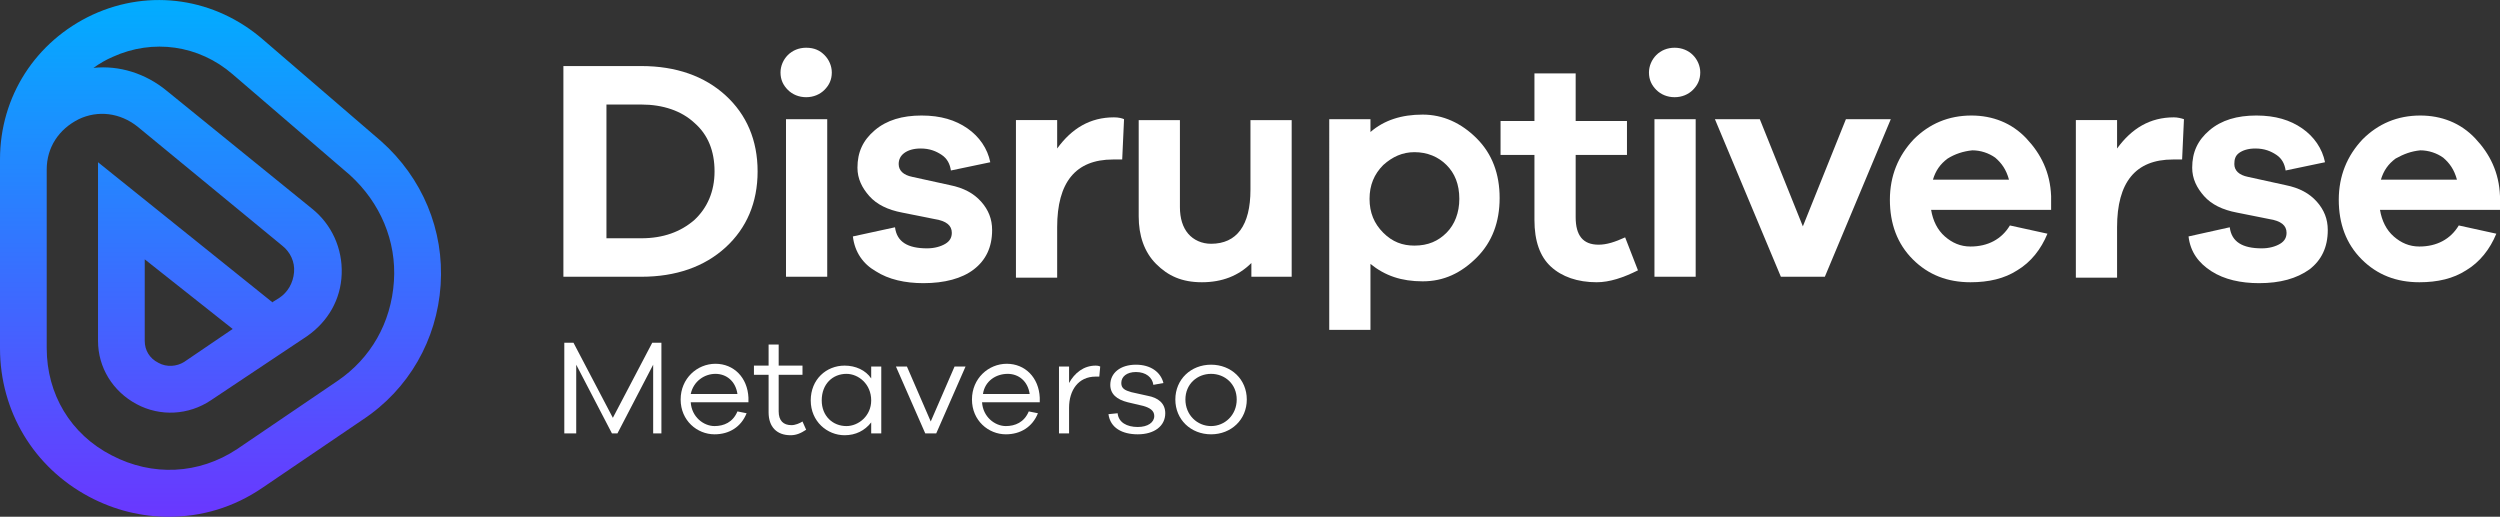 <?xml version="1.0" encoding="UTF-8"?>
<svg id="Layer_2" data-name="Layer 2" xmlns="http://www.w3.org/2000/svg" width="272.9" height="56.41" xmlns:xlink="http://www.w3.org/1999/xlink" viewBox="0 0 272.9 56.41">
  <rect x="0" y="0" width="272.9" height="56.41" fill="#333333" stroke="none"/>
  <defs>
    <style>
      .cls-1 {
        fill: #fff;
      }

      .cls-2 {
        fill: url(#linear-gradient);
      }
    </style>
    <linearGradient id="linear-gradient" x1="24.07" y1="1686.71" x2="24.07" y2="1743.12" gradientTransform="translate(0 -1686.71)" gradientUnits="userSpaceOnUse">
      <stop offset="0" stop-color="#01adff"/>
      <stop offset="1" stop-color="#6a37ff"/>
    </linearGradient>
  </defs>
  <g id="Layer_1-2" data-name="Layer 1">
    <g>
      <path class="cls-2" d="m18.4,56.41c-2.9,0-5.9-.7-8.7-2.2C3.7,51.01,0,44.91,0,38.01v-20.6C0,10.51,3.9,4.51,10.1,1.61c6.3-2.9,13.4-1.8,18.6,2.7l12.9,11.1c4.5,4,6.9,9.7,6.5,15.7s-3.5,11.4-8.5,14.7l-10.9,7.4c-3.2,2.2-6.7,3.2-10.3,3.2ZM5.1,18.51v19.5c0,5,2.6,9.4,7.1,11.7,4.4,2.3,9.5,2.1,13.7-.7l10.9-7.4c3.7-2.5,5.9-6.4,6.2-10.9.3-4.4-1.5-8.6-4.8-11.6l-12.8-11c-3.7-3.2-8.7-3.9-13.1-1.9-.7.3-1.4.7-2.1,1.2,2.8-.3,5.7.6,8,2.5l15.9,12.9c2.1,1.7,3.3,4.3,3.2,7.1s-1.5,5.2-3.8,6.8l-10.5,7c-2.4,1.6-5.5,1.8-8.1.4-2.6-1.4-4.2-4-4.2-6.9v-19.5l18.8,15.1c.1.1.2.1.2.2l.8-.5c.9-.6,1.5-1.6,1.6-2.8.1-1.1-.4-2.2-1.3-2.9l-15.8-13c-1.9-1.5-4.3-1.8-6.4-.8-2.2,1.1-3.5,3.1-3.5,5.5Zm10.7,9.8v8.9c0,1,.5,1.9,1.5,2.4.9.5,2,.4,2.8-.1l5.3-3.6-9.6-7.6Z"/>
      <g>
        <path class="cls-1" d="m70,7.21c3.8,0,6.9,1.1,9.2,3.2,2.3,2.1,3.5,4.9,3.5,8.3s-1.2,6.2-3.5,8.3-5.4,3.2-9.2,3.2h-8.5V7.21h8.5Zm0,18.8c2.4,0,4.3-.7,5.8-2,1.4-1.3,2.2-3.1,2.2-5.3s-.7-4-2.2-5.3c-1.4-1.3-3.4-2-5.8-2h-3.8v14.6h3.8Z"/>
        <path class="cls-1" d="m90,6.01c.5.5.8,1.2.8,1.9,0,.8-.3,1.4-.8,1.9s-1.2.8-2,.8-1.5-.3-2-.8-.8-1.1-.8-1.9c0-.7.3-1.4.8-1.9s1.2-.8,2-.8c.9,0,1.5.3,2,.8Zm-4.2,24.2V13.01h4.5v17.2h-4.5Z"/>
        <path class="cls-1" d="m97.7,24.81c.2,1.6,1.4,2.3,3.5,2.3.8,0,1.5-.2,2-.5s.7-.7.7-1.2c0-.8-.6-1.3-1.9-1.5l-3.5-.7c-1.6-.3-2.8-.9-3.6-1.8s-1.3-1.9-1.3-3.1c0-1.7.6-3,1.9-4.1s3-1.6,5.1-1.6,3.7.5,5,1.4,2.2,2.2,2.5,3.7l-4.3.9c-.1-.7-.4-1.3-1-1.7s-1.3-.7-2.3-.7c-.8,0-1.4.2-1.8.5s-.6.7-.6,1.2c0,.7.5,1.2,1.5,1.4l4.1.9c1.5.3,2.6.9,3.4,1.8.8.9,1.2,1.9,1.2,3.1,0,1.9-.7,3.3-2,4.3s-3.2,1.5-5.5,1.5c-2,0-3.8-.4-5.2-1.3-1.4-.8-2.3-2.1-2.5-3.8l4.6-1Z"/>
        <path class="cls-1" d="m122.7,13.01l-.2,4.4h-1c-4.1,0-6.1,2.5-6.1,7.4v5.5h-4.5V13.11h4.5v3.1c1.6-2.2,3.6-3.4,6.2-3.4.5,0,.9.1,1.1.2Z"/>
        <path class="cls-1" d="m141.1,30.21h-4.5v-1.5c-1.4,1.4-3.2,2.1-5.4,2.1s-3.7-.7-5-2-1.9-3.1-1.9-5.2v-10.5h4.5v9.5c0,1.2.3,2.2.9,2.9s1.5,1.1,2.5,1.1c2.8,0,4.3-2,4.3-5.9v-7.6h4.5v17.1h.1Z"/>
        <path class="cls-1" d="m161.2,15.11c1.7,1.7,2.5,3.9,2.5,6.5s-.8,4.8-2.5,6.5-3.6,2.6-5.9,2.6-4.1-.6-5.7-1.9v7.2h-4.5V13.01h4.5v1.4c1.5-1.3,3.4-1.9,5.7-1.9,2.2,0,4.2.9,5.9,2.6Zm-3.3,10.3c.9-.9,1.4-2.2,1.4-3.7,0-1.6-.5-2.8-1.4-3.7s-2.1-1.4-3.5-1.4c-1.3,0-2.4.5-3.4,1.4-1,1-1.5,2.2-1.5,3.7s.5,2.7,1.5,3.7,2.1,1.4,3.4,1.4c1.5,0,2.6-.5,3.5-1.4Z"/>
        <path class="cls-1" d="m178.8,29.51c-1.6.8-3.1,1.3-4.5,1.3-2.1,0-3.8-.6-5-1.7s-1.8-2.8-1.8-5.1v-7.1h-3.7v-3.7h3.7v-5.2h4.5v5.2h5.6v3.7h-5.6v6.8c0,2,.8,3,2.5,3,.9,0,1.8-.3,2.9-.8l1.4,3.6Z"/>
        <path class="cls-1" d="m184.8,6.01c.5.5.8,1.2.8,1.9,0,.8-.3,1.4-.8,1.9s-1.2.8-2,.8-1.5-.3-2-.8-.8-1.1-.8-1.9c0-.7.3-1.4.8-1.9s1.2-.8,2-.8,1.5.3,2,.8Zm-4.2,24.2V13.01h4.5v17.2h-4.5Z"/>
        <path class="cls-1" d="m199.2,30.21h-4.8l-7.2-17.2h4.9l4.7,11.7,4.7-11.7h4.9l-7.2,17.2Z"/>
        <path class="cls-1" d="m223.9,22.91h-13.1c.2,1.2.7,2.2,1.5,2.9s1.7,1.1,2.8,1.1c1.9,0,3.4-.8,4.3-2.3l4.1.9c-.7,1.7-1.8,3.1-3.3,4-1.4.9-3.1,1.3-5.1,1.3-2.5,0-4.6-.8-6.3-2.5-1.7-1.7-2.5-3.9-2.5-6.5s.9-4.8,2.6-6.6c1.7-1.7,3.8-2.6,6.3-2.6,2.3,0,4.4.8,6,2.5s2.6,3.7,2.7,6.3v1.5Zm-11.3-5.6c-.8.6-1.3,1.3-1.6,2.3h8.3c-.3-1.1-.8-1.8-1.5-2.4-.7-.5-1.6-.8-2.5-.8-1,.1-1.9.4-2.7.9Z"/>
        <path class="cls-1" d="m238.4,13.01l-.2,4.4h-1c-4.1,0-6.1,2.5-6.1,7.4v5.5h-4.5V13.11h4.5v3.1c1.6-2.2,3.6-3.4,6.2-3.4.4,0,.8.1,1.1.2Z"/>
        <path class="cls-1" d="m243.4,24.81c.2,1.6,1.4,2.3,3.5,2.3.8,0,1.5-.2,2-.5s.7-.7.7-1.2c0-.8-.6-1.3-1.9-1.5l-3.5-.7c-1.6-.3-2.8-.9-3.6-1.8s-1.3-1.9-1.3-3.1c0-1.7.6-3,1.9-4.1s3-1.6,5.1-1.6,3.7.5,5,1.4,2.2,2.2,2.5,3.7l-4.3.9c-.1-.7-.4-1.3-1-1.7s-1.3-.7-2.3-.7c-.8,0-1.4.2-1.8.5s-.5.7-.5,1.2c0,.7.5,1.2,1.5,1.4l4.1.9c1.5.3,2.6.9,3.4,1.8.8.9,1.2,1.9,1.2,3.1,0,1.9-.7,3.3-2,4.3-1.4,1-3.2,1.5-5.5,1.5-2,0-3.8-.4-5.2-1.3s-2.3-2.1-2.5-3.8l4.5-1Z"/>
        <path class="cls-1" d="m272.9,22.91h-13.1c.2,1.2.7,2.2,1.5,2.9s1.7,1.1,2.8,1.1c1.9,0,3.4-.8,4.3-2.3l4.1.9c-.7,1.7-1.8,3.1-3.3,4-1.4.9-3.1,1.3-5.1,1.3-2.5,0-4.6-.8-6.3-2.5-1.7-1.7-2.5-3.9-2.5-6.5s.9-4.8,2.6-6.6c1.7-1.7,3.8-2.6,6.3-2.6,2.3,0,4.4.8,6,2.5s2.6,3.7,2.7,6.3v1.5Zm-11.4-5.6c-.8.6-1.3,1.3-1.6,2.3h8.3c-.3-1.1-.8-1.8-1.5-2.4-.7-.5-1.6-.8-2.5-.8-1,.1-1.8.4-2.7.9Z"/>
      </g>
      <g>
        <path class="cls-1" d="m72.4,47.31h-1.1v-7.5l-3.9,7.5h-.6l-3.9-7.5v7.5h-1.3v-9.9h1l4.3,8.2,4.3-8.2h1v9.9h.2Z"/>
        <path class="cls-1" d="m81.7,43.91h-6.3c.1,1.6,1.4,2.6,2.6,2.6,1,0,2-.4,2.5-1.6l1,.2c-.6,1.5-1.9,2.3-3.5,2.3-1.9,0-3.7-1.5-3.7-3.8s1.8-3.9,3.8-3.9,3.5,1.5,3.6,3.7v.5h0Zm-6.3-.9h5.1c-.2-1.4-1.2-2.2-2.4-2.2s-2.4.8-2.7,2.2Z"/>
        <path class="cls-1" d="m88,46.91c-.6.4-1.1.6-1.7.6-1.5,0-2.4-.9-2.4-2.5v-4.1h-1.6v-1h1.6v-2.3h1.1v2.3h2.6v1h-2.6v4c0,1,.5,1.5,1.4,1.5.4,0,.9-.2,1.2-.4l.4.9Z"/>
        <path class="cls-1" d="m96.2,47.31h-1.1v-1.2c-.7.9-1.7,1.4-2.9,1.4-1.9,0-3.7-1.5-3.7-3.8s1.7-3.8,3.7-3.8c1.2,0,2.3.5,2.9,1.4v-1.3h1.1v7.3Zm-1.1-3.6c0-1.8-1.4-2.9-2.7-2.9-1.5,0-2.7,1.1-2.7,2.9,0,1.7,1.2,2.8,2.7,2.8,1.3,0,2.7-1.1,2.7-2.8Z"/>
        <path class="cls-1" d="m102.2,47.31h-1.2l-3.2-7.3h1.2l2.6,6,2.6-6h1.2l-3.2,7.3Z"/>
        <path class="cls-1" d="m113.5,43.91h-6.3c.1,1.6,1.4,2.6,2.6,2.6,1,0,2-.4,2.5-1.6l1,.2c-.6,1.5-1.9,2.3-3.5,2.3-1.9,0-3.7-1.5-3.7-3.8s1.8-3.9,3.8-3.9,3.5,1.5,3.6,3.7v.5Zm-6.2-.9h5.1c-.2-1.4-1.2-2.2-2.4-2.2-1.3,0-2.5.8-2.7,2.2Z"/>
        <path class="cls-1" d="m120.1,40.01l-.1,1.1h-.4c-1.9,0-2.9,1.5-2.9,3.4v2.8h-1.1v-7.3h1.1v1.8c.6-1.1,1.6-1.9,2.9-1.9.1,0,.3,0,.5.1Z"/>
        <path class="cls-1" d="m122,45.11c.1,1,1,1.5,2.2,1.5,1.1,0,1.8-.5,1.8-1.2,0-.6-.5-.9-1.2-1.1l-1.7-.4c-1.2-.3-1.9-.9-1.9-1.9,0-1.3,1.1-2.2,2.8-2.2,1.6,0,2.7.8,3,2l-1.1.2c-.1-.8-.8-1.4-1.9-1.4-1,0-1.6.5-1.6,1.2,0,.6.4.8,1.1,1l1.8.4c1.1.2,1.9.8,1.9,1.9,0,1.4-1.2,2.3-3,2.3-1.7,0-3-.7-3.2-2.2l1-.1Z"/>
        <path class="cls-1" d="m136.1,43.61c0,2.2-1.7,3.8-3.9,3.8s-3.9-1.6-3.9-3.8,1.7-3.8,3.9-3.8,3.9,1.6,3.9,3.8Zm-1.1,0c0-1.7-1.3-2.8-2.8-2.8s-2.8,1.1-2.8,2.8,1.3,2.9,2.8,2.9,2.8-1.2,2.8-2.9Z"/>
      </g>
    </g>
  </g>
</svg>